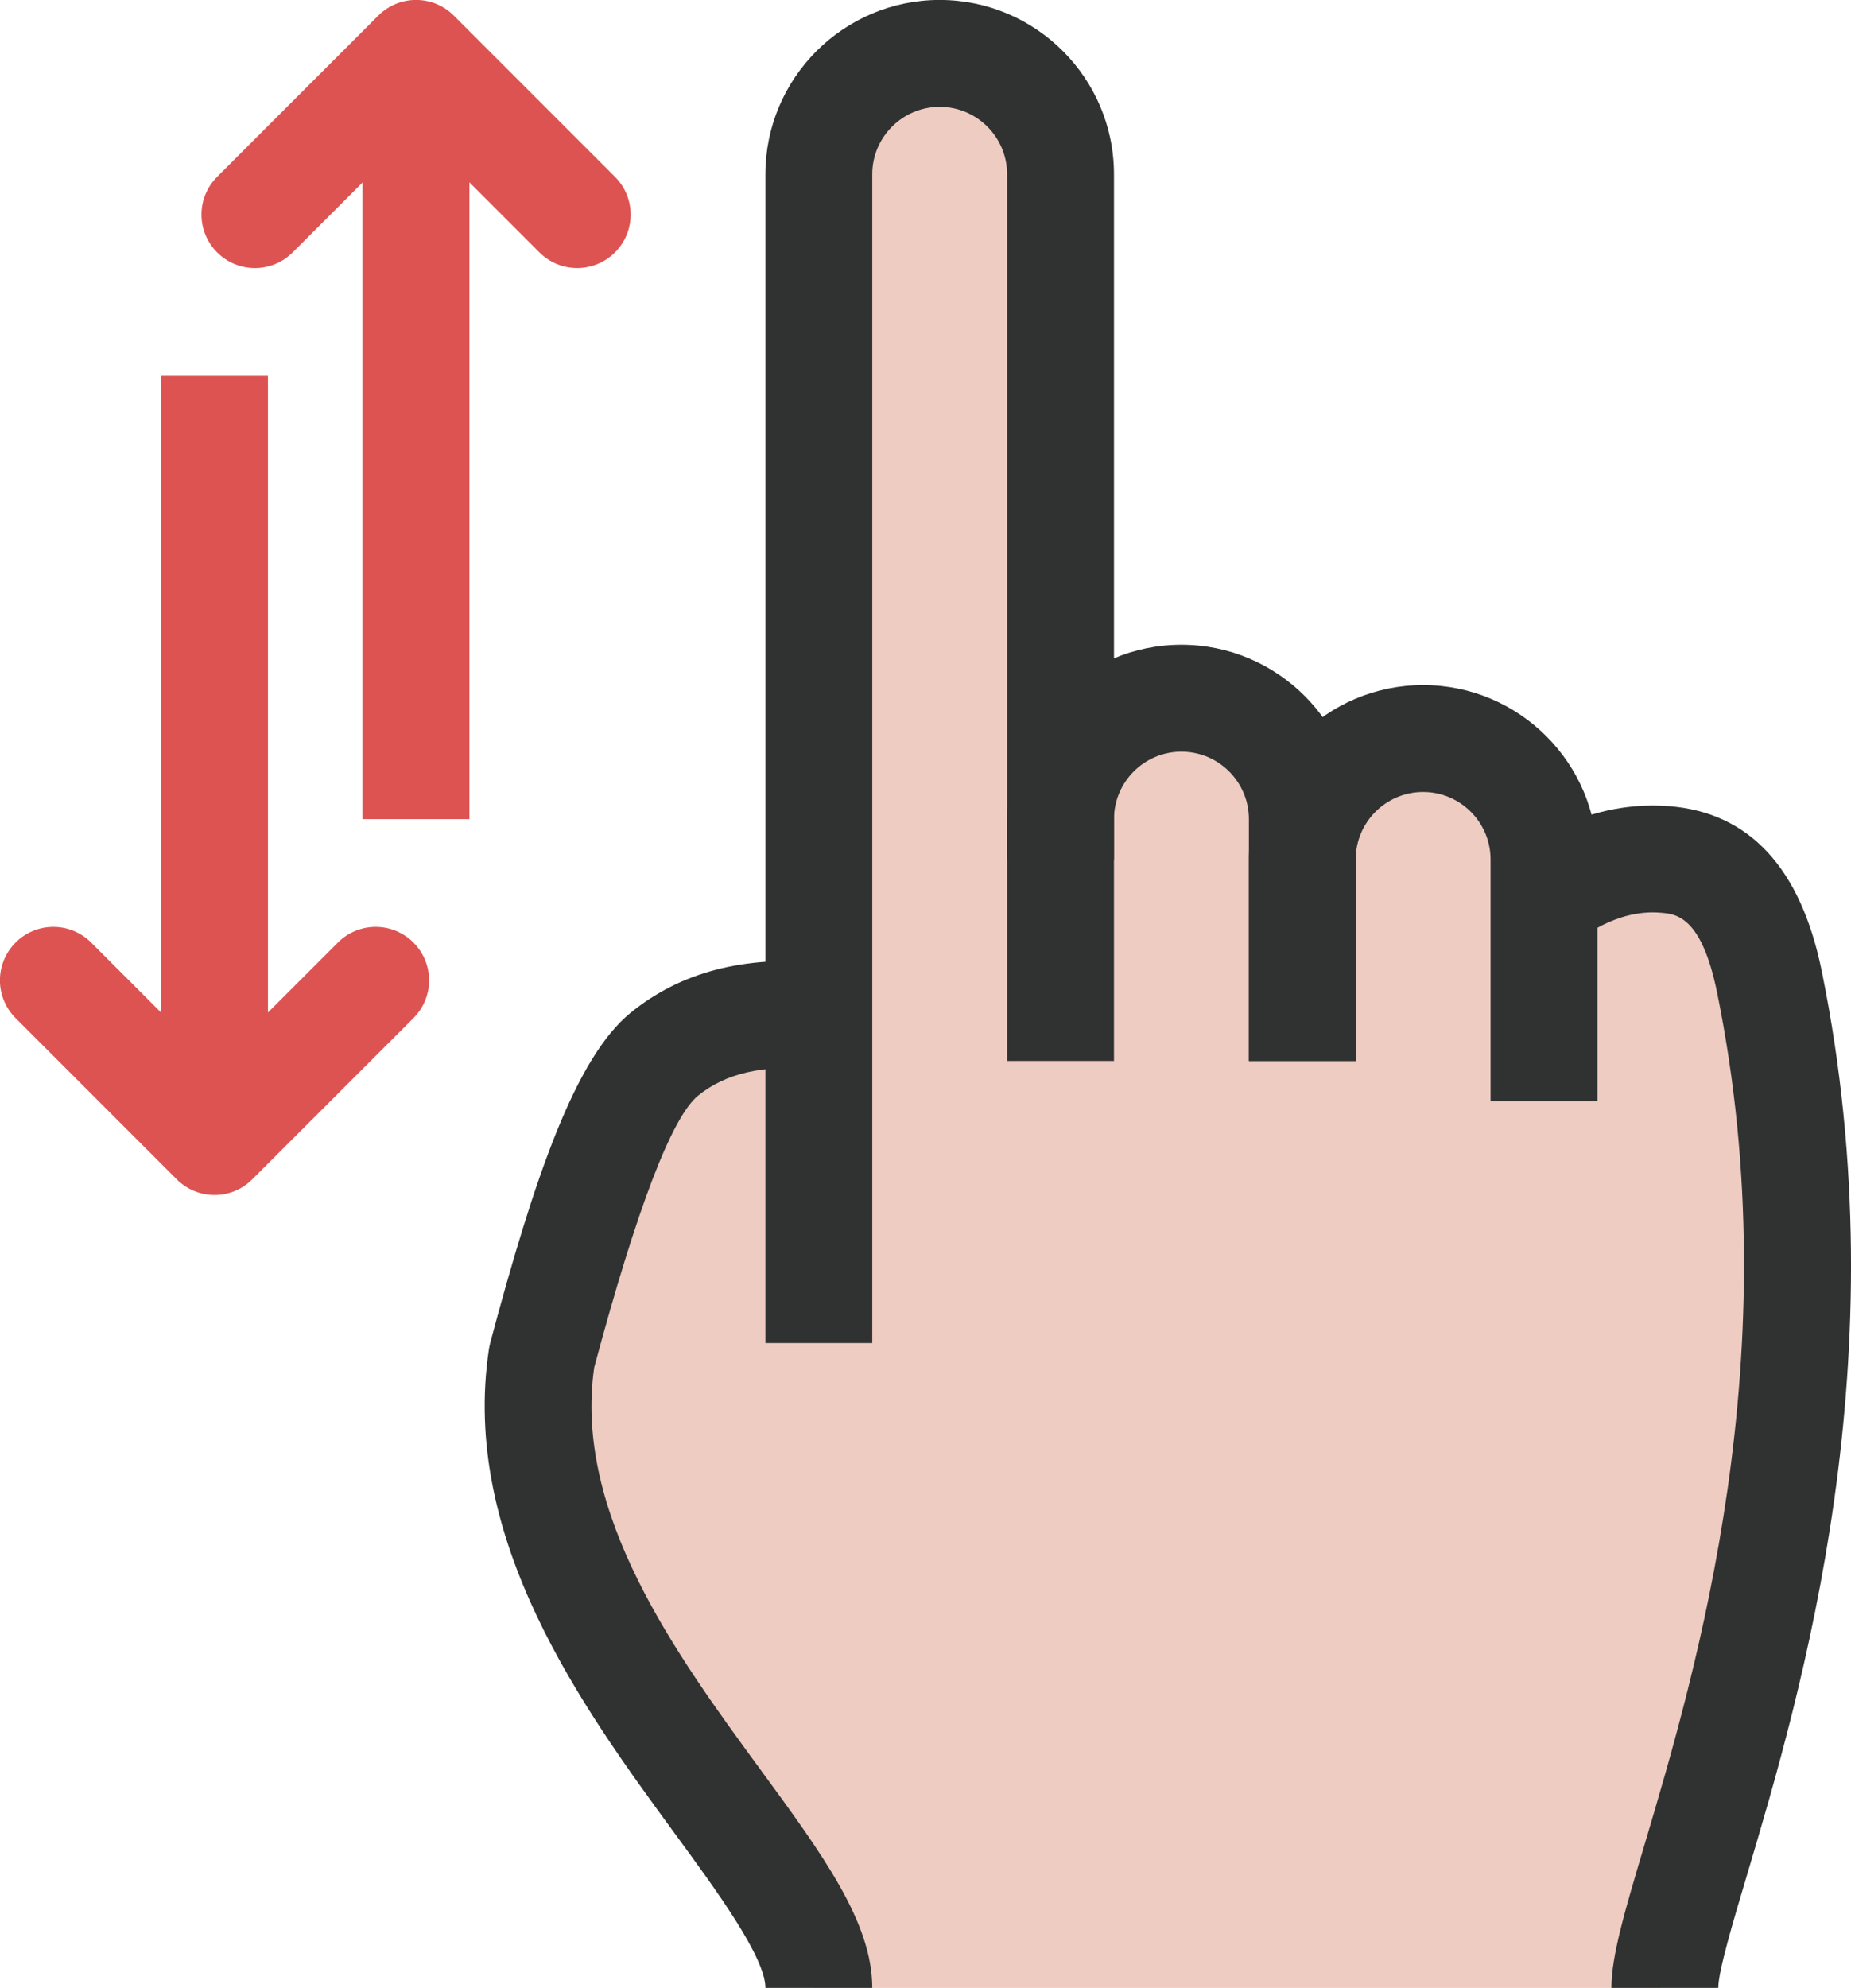 <?xml version="1.0" encoding="utf-8"?>
<!-- Generator: Adobe Illustrator 16.0.0, SVG Export Plug-In . SVG Version: 6.00 Build 0)  -->
<!DOCTYPE svg PUBLIC "-//W3C//DTD SVG 1.1//EN" "http://www.w3.org/Graphics/SVG/1.1/DTD/svg11.dtd">
<svg version="1.1" id="图层_1" xmlns="http://www.w3.org/2000/svg" xmlns:xlink="http://www.w3.org/1999/xlink" x="0px" y="0px"
	 width="34.643px" height="37.191px" viewBox="17.322 18.596 34.643 37.191" enable-background="new 17.322 18.596 34.643 37.191"
	 xml:space="preserve">
<polyline fill="#EECCC2" points="32.56,55.787 48.394,55.787 50.977,43.322 49.56,34.552 46.31,34.552 43.958,32.79 41.134,33.049 
	39.434,31.414 36.977,32.072 37.227,21.104 34.627,19.596 32.56,21.656 32.56,37.691 30.021,38.445 27.227,44.727 29.124,50.072 "/>
<rect x="24.107" y="19.596" fill="#DD5352" width="2" height="14.325"/>
<path fill="#DD5352" d="M28.124,23.611c-0.256,0-0.511-0.098-0.707-0.293l-2.308-2.309L22.8,23.318
	c-0.391,0.391-1.023,0.391-1.414,0s-0.391-1.023,0-1.414l3.016-3.016c0.39-0.391,1.023-0.391,1.414,0l3.016,3.016
	c0.391,0.391,0.391,1.023,0,1.414C28.635,23.514,28.379,23.611,28.124,23.611z"/>
<rect x="20.337" y="25.627" fill="#DD5352" width="2" height="14.326"/>
<path fill="#DD5352" d="M21.337,40.953L21.337,40.953c-0.265,0-0.519-0.105-0.707-0.293l-3.016-3.016
	c-0.391-0.391-0.391-1.024,0-1.414c0.391-0.391,1.023-0.391,1.414,0l2.308,2.309l2.31-2.309c0.391-0.391,1.023-0.391,1.414,0
	c0.391,0.39,0.391,1.023,0,1.414l-3.017,3.016C21.856,40.848,21.603,40.953,21.337,40.953z"/>
<path fill="#303232" d="M42.696,38.445h-2v-4.524c0-0.696-0.566-1.262-1.263-1.262c-0.695,0-1.262,0.566-1.262,1.262v0.754h-2
	v-0.754c0-1.799,1.463-3.262,3.262-3.262s3.263,1.464,3.263,3.262V38.445z"/>
<path fill="#303232" d="M47.219,39.199h-2v-4.524c0-0.696-0.566-1.262-1.262-1.262s-1.262,0.566-1.262,1.262v3.77h-2v-3.77
	c0-1.798,1.463-3.262,3.262-3.262s3.262,1.463,3.262,3.262V39.199z"/>
<path fill="#303232" d="M33.647,43.723h-2V21.857c0-1.798,1.463-3.262,3.262-3.262s3.262,1.463,3.262,3.262v16.588h-2V21.857
	c0-0.696-0.566-1.262-1.262-1.262c-0.695,0-1.262,0.566-1.262,1.262L33.647,43.723L33.647,43.723z"/>
<path fill="#303232" d="M33.647,55.787h-2c0-0.572-0.906-1.811-1.707-2.904c-1.693-2.314-4.013-5.484-3.465-9.061l0.022-0.105
	c0.828-3.096,1.592-5.329,2.627-6.173c0.931-0.758,2.106-1.07,3.604-0.944l-0.164,1.994c-0.96-0.078-1.659,0.08-2.177,0.5
	c-0.492,0.402-1.146,2.111-1.944,5.084c-0.392,2.739,1.549,5.391,3.11,7.523C32.724,53.299,33.647,54.561,33.647,55.787z"/>
<path fill="#303232" d="M49.481,55.787h-2c0-0.598,0.248-1.432,0.624-2.694c0.953-3.208,2.729-9.181,1.353-15.932
	c-0.292-1.429-0.77-1.466-1.055-1.489c-0.841-0.073-1.519,0.503-1.524,0.51l-1.325-1.499c0.131-0.116,1.304-1.137,3.006-1.005
	c1.502,0.117,2.464,1.155,2.857,3.083c1.478,7.242-0.391,13.526-1.395,16.902C49.755,54.557,49.481,55.48,49.481,55.787z"/>
</svg>
